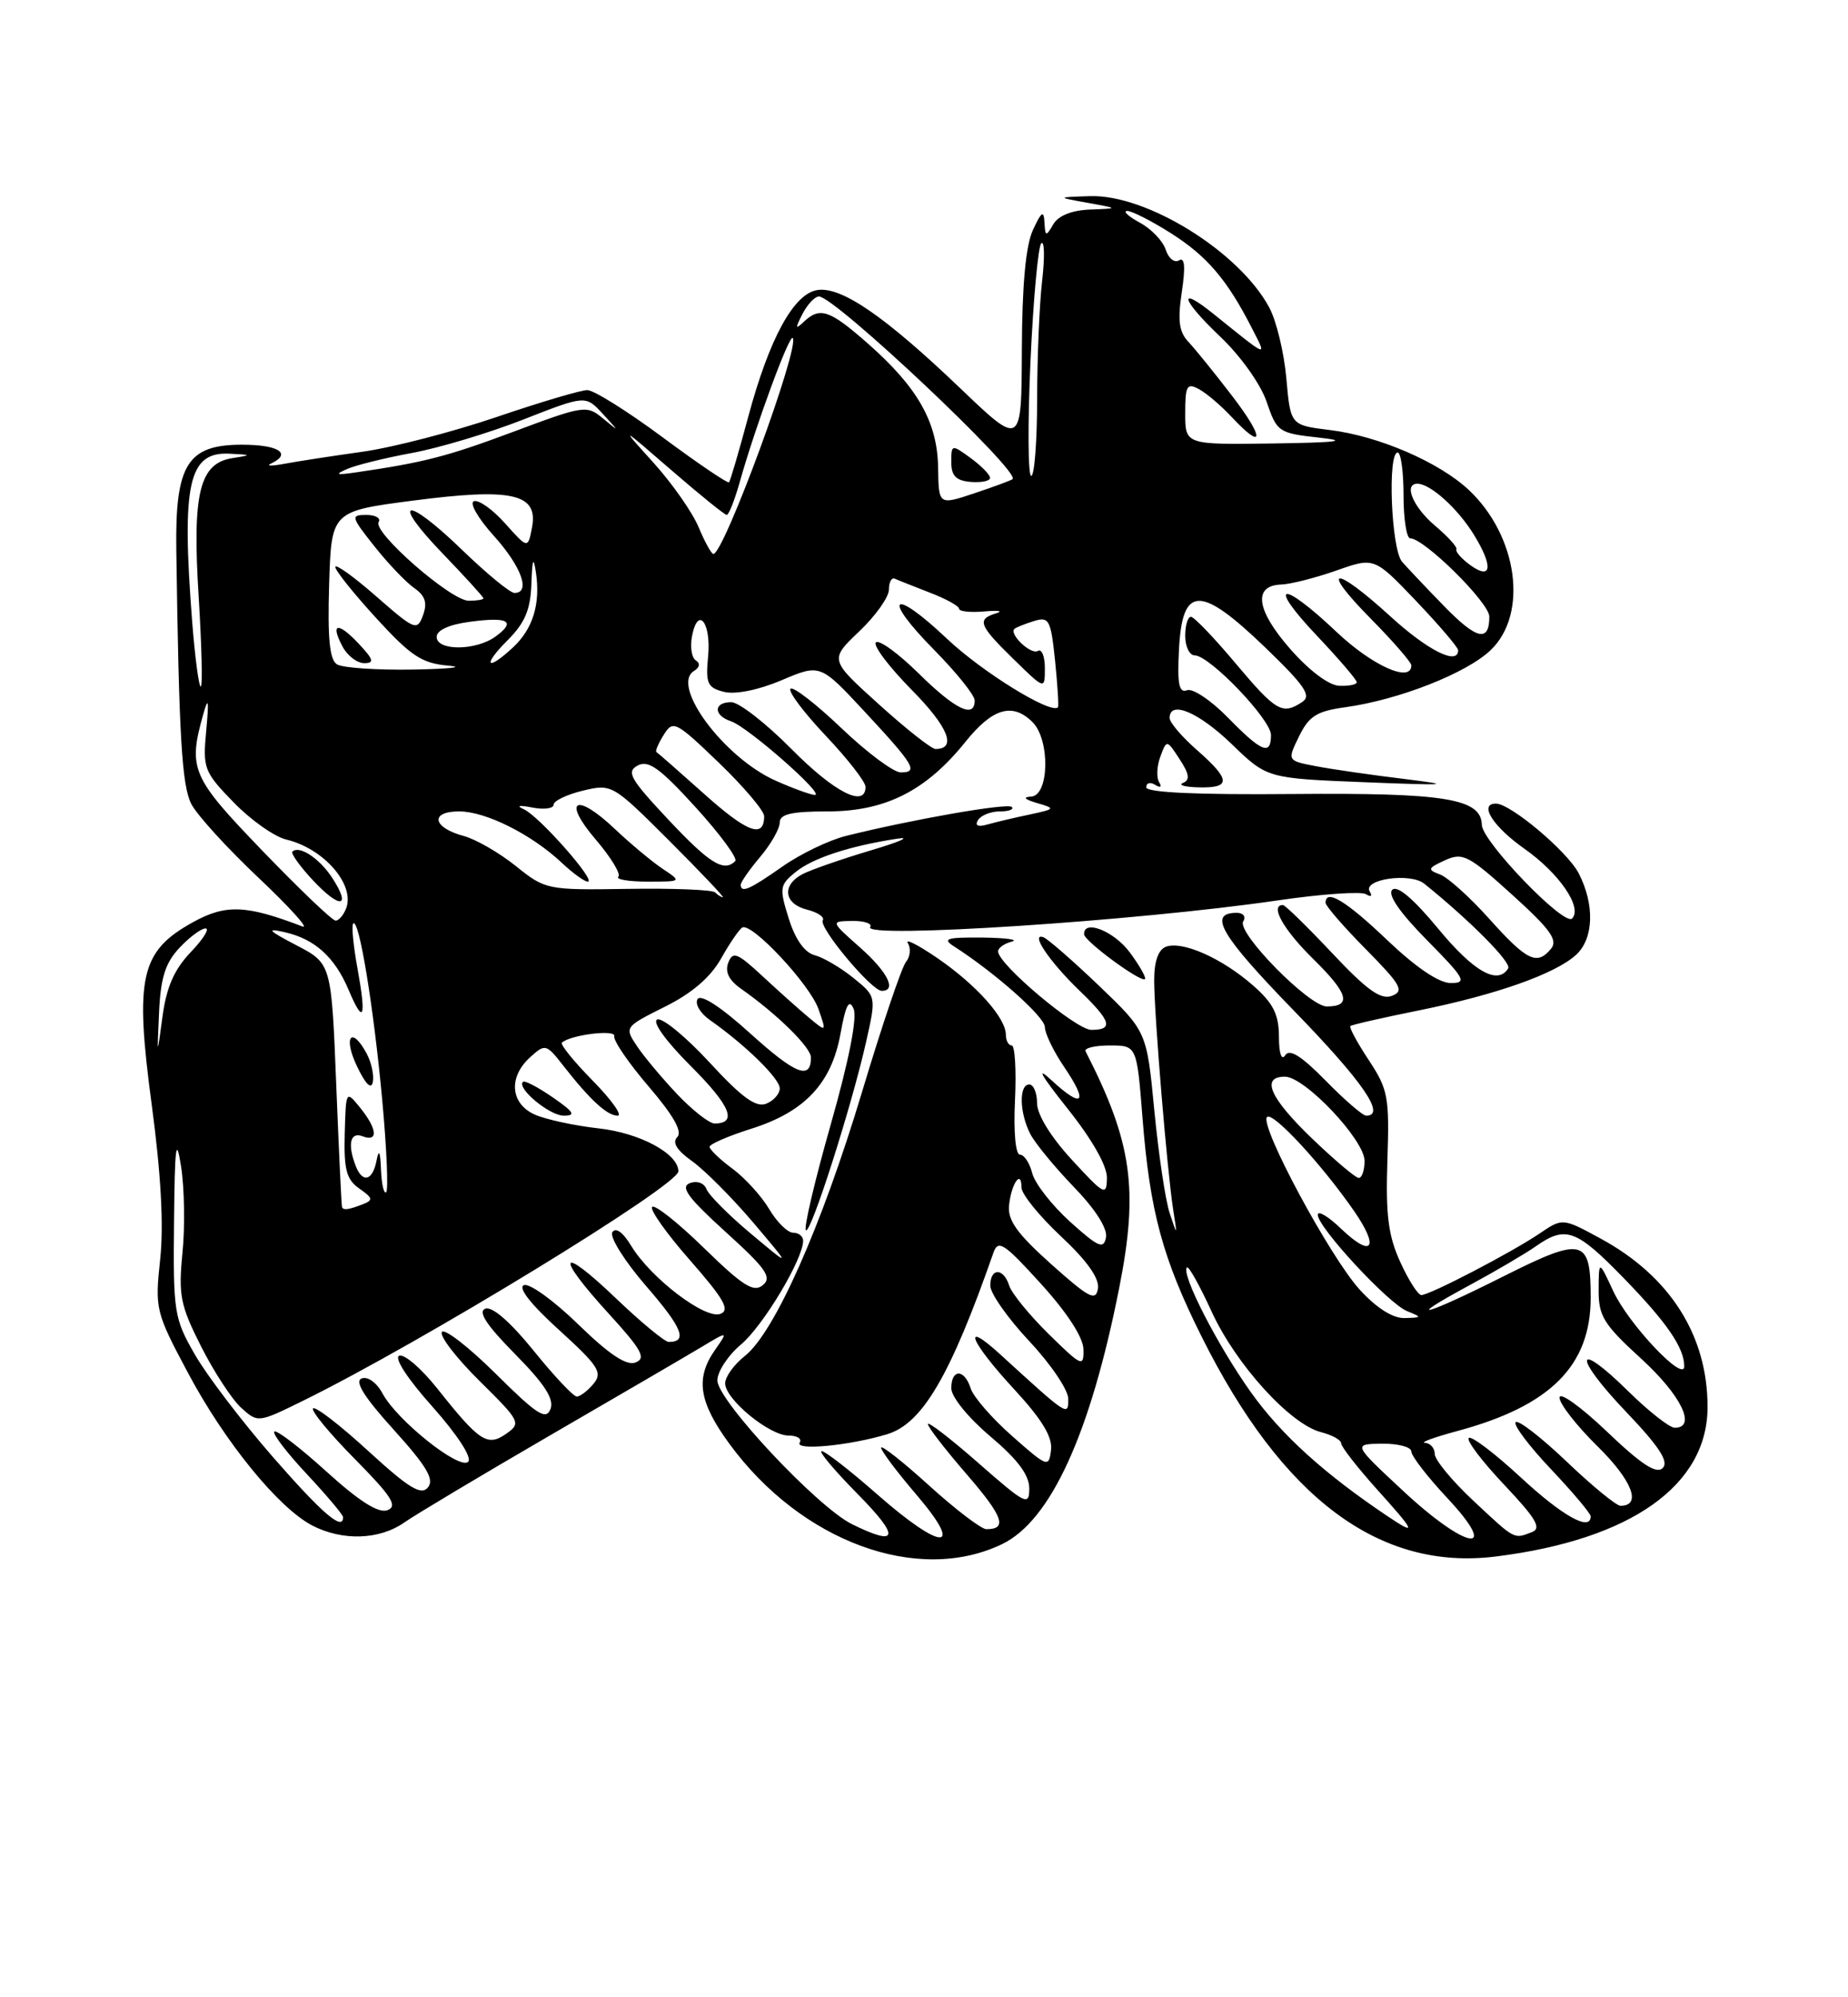 <?xml version="1.0" encoding="UTF-8" standalone="no"?>
<!DOCTYPE svg PUBLIC "-//W3C//DTD SVG 1.1//EN" "http://www.w3.org/Graphics/SVG/1.1/DTD/svg11.dtd" >
<svg xmlns="http://www.w3.org/2000/svg" xmlns:xlink="http://www.w3.org/1999/xlink" version="1.1" viewBox="0 0 237 256">
 <g >
 <path fill="currentColor"
d=" M 128.50 197.92 C 134.74 194.93 139.84 183.78 143.54 165.05 C 146.04 152.42 145.18 146.38 139.22 134.75 C 139.01 134.34 140.40 134.00 142.31 134.00 C 145.79 134.00 145.79 134.00 146.52 143.25 C 147.46 155.25 149.09 161.28 154.08 171.27 C 164.44 192.05 176.91 201.37 191.84 199.50 C 209.17 197.34 219.01 190.38 218.99 180.30 C 218.98 171.16 214.17 163.59 205.31 158.77 C 200.40 156.10 200.40 156.10 197.45 158.10 C 193.85 160.54 183.35 166.00 182.28 165.99 C 181.85 165.98 180.63 164.07 179.57 161.74 C 178.03 158.36 177.70 155.71 177.93 148.72 C 178.20 140.61 178.02 139.63 175.54 135.88 C 174.06 133.64 173.00 131.68 173.18 131.51 C 173.35 131.35 177.32 130.44 182.00 129.50 C 191.83 127.51 199.42 124.84 202.11 122.40 C 204.40 120.33 204.54 115.95 202.46 111.93 C 201.02 109.14 193.72 103.00 191.85 103.00 C 189.60 103.00 191.46 105.94 195.52 108.80 C 199.99 111.95 202.99 116.34 201.61 117.73 C 200.59 118.75 190.09 107.86 190.04 105.73 C 189.96 102.35 185.36 101.60 165.75 101.77 C 153.48 101.88 147.00 101.58 147.00 100.91 C 147.00 100.34 147.52 100.20 148.15 100.60 C 148.83 101.02 149.04 100.87 148.65 100.25 C 148.29 99.66 148.36 98.19 148.81 96.98 C 149.63 94.78 149.63 94.78 151.29 97.32 C 152.52 99.20 152.64 99.98 151.72 100.35 C 151.05 100.62 151.96 100.88 153.75 100.92 C 157.90 101.02 157.85 99.95 153.50 96.13 C 151.57 94.44 150.00 92.60 150.00 92.03 C 150.00 89.71 153.71 91.27 157.97 95.38 C 162.50 99.76 162.50 99.76 175.00 100.26 C 185.83 100.69 186.50 100.63 180.00 99.83 C 175.88 99.33 170.83 98.60 168.79 98.21 C 165.07 97.50 165.07 97.50 166.60 94.38 C 167.87 91.78 168.87 91.15 172.52 90.65 C 179.36 89.71 188.09 86.29 191.18 83.32 C 196.02 78.69 194.65 68.70 188.37 62.80 C 184.56 59.23 176.80 55.88 170.56 55.12 C 165.50 54.50 165.50 54.50 164.97 48.50 C 164.68 45.20 163.69 41.10 162.77 39.40 C 158.93 32.26 147.06 24.90 139.78 25.14 C 135.50 25.28 135.50 25.28 139.50 26.00 C 143.50 26.72 143.50 26.72 139.80 26.86 C 137.44 26.95 135.73 27.64 135.08 28.75 C 134.14 30.36 134.05 30.34 133.95 28.50 C 133.86 26.91 133.56 27.11 132.46 29.50 C 131.54 31.51 131.08 36.59 131.05 44.88 C 131.00 57.27 131.00 57.27 123.08 49.70 C 113.51 40.56 107.94 36.73 104.86 37.17 C 101.80 37.61 98.66 43.36 95.94 53.49 C 94.76 57.89 93.66 61.64 93.49 61.82 C 93.33 61.99 89.51 59.41 85.01 56.07 C 80.51 52.73 76.15 50.00 75.32 50.00 C 74.49 50.00 69.24 51.56 63.66 53.46 C 58.07 55.36 50.35 57.36 46.50 57.90 C 42.65 58.44 38.15 59.13 36.50 59.44 C 34.85 59.75 34.06 59.74 34.75 59.42 C 37.49 58.13 35.74 57.00 31.02 57.00 C 24.04 57.00 22.46 59.53 22.61 70.46 C 22.95 94.43 23.32 100.68 24.54 103.06 C 25.27 104.47 29.14 108.72 33.15 112.50 C 37.16 116.29 39.70 119.10 38.79 118.75 C 31.57 115.98 28.95 115.88 24.75 118.20 C 18.01 121.92 17.26 125.22 19.45 141.54 C 20.65 150.48 21.01 157.05 20.54 161.43 C 19.86 167.79 19.96 168.19 24.10 175.95 C 28.83 184.84 35.72 193.28 40.05 195.53 C 43.93 197.53 48.65 197.38 51.85 195.14 C 53.31 194.12 61.70 189.11 70.50 184.00 C 79.30 178.90 88.05 173.80 89.95 172.66 C 93.40 170.59 93.40 170.59 91.70 173.02 C 89.15 176.66 89.62 179.71 93.56 185.08 C 102.75 197.61 117.71 203.11 128.50 197.92 Z  M 109.27 195.36 C 104.81 193.16 92.00 179.49 92.00 176.93 C 92.00 175.80 93.37 173.72 95.05 172.31 C 97.88 169.92 103.00 161.38 103.00 159.03 C 103.00 158.46 102.42 158.00 101.72 158.00 C 101.01 158.00 99.63 156.64 98.65 154.98 C 97.67 153.32 95.54 150.98 93.93 149.79 C 92.32 148.60 91.00 147.34 91.00 146.99 C 91.00 146.65 93.39 145.61 96.30 144.69 C 103.20 142.52 106.63 138.88 107.79 132.50 C 108.46 128.79 108.90 127.96 109.47 129.30 C 109.96 130.42 108.87 135.95 106.54 144.13 C 104.50 151.30 103.06 157.40 103.35 157.68 C 103.95 158.29 109.24 141.75 111.10 133.43 C 112.38 127.72 112.38 127.72 109.44 125.34 C 107.82 124.03 105.59 122.72 104.48 122.43 C 103.18 122.09 101.99 120.41 101.15 117.72 C 99.93 113.82 99.99 113.43 102.02 111.78 C 104.24 109.98 108.94 108.44 115.05 107.50 C 116.95 107.21 115.41 107.89 111.63 109.01 C 107.85 110.14 103.91 111.51 102.88 112.06 C 100.23 113.48 100.55 115.85 103.49 116.59 C 104.86 116.93 105.78 117.55 105.52 117.96 C 104.97 118.86 111.77 127.00 113.08 127.00 C 115.06 127.00 113.83 124.56 110.25 121.40 C 106.50 118.08 106.50 118.08 109.31 118.04 C 110.85 118.02 111.89 118.37 111.60 118.83 C 110.67 120.35 145.85 118.04 163.77 115.42 C 169.42 114.59 174.56 114.23 175.18 114.61 C 175.82 115.01 176.03 114.87 175.67 114.28 C 174.70 112.70 180.84 111.81 182.65 113.26 C 188.52 117.98 193.88 123.38 193.42 124.12 C 192.08 126.29 189.00 124.55 184.45 119.04 C 181.27 115.19 179.18 113.42 178.55 114.05 C 177.93 114.67 179.51 116.96 183.01 120.51 C 187.87 125.43 188.19 126.00 186.06 126.00 C 184.54 126.00 181.59 124.00 177.91 120.50 C 172.63 115.46 170.00 113.87 170.00 115.72 C 170.00 116.11 172.33 118.80 175.18 121.68 C 179.69 126.25 180.12 127.02 178.51 127.64 C 177.08 128.18 175.33 126.93 170.85 122.17 C 167.66 118.78 164.81 116.00 164.53 116.00 C 162.81 116.00 164.60 119.17 168.46 122.96 C 172.92 127.34 173.39 129.00 170.15 129.00 C 167.89 129.00 158.56 119.51 159.44 118.10 C 159.82 117.49 159.45 117.00 158.62 117.00 C 154.86 117.00 156.52 119.85 165.90 129.50 C 174.79 138.64 177.80 143.00 175.21 143.00 C 174.77 143.00 172.43 140.98 170.01 138.51 C 166.89 135.33 165.37 134.38 164.82 135.26 C 164.35 136.00 164.02 135.01 164.02 132.85 C 164.00 129.99 163.29 128.58 160.70 126.31 C 156.73 122.82 151.61 120.55 149.52 121.35 C 148.53 121.74 148.01 123.25 148.02 125.72 C 148.04 130.30 149.69 150.13 150.45 155.00 C 151.00 158.46 150.99 158.47 150.01 155.50 C 149.46 153.85 148.58 147.93 148.04 142.35 C 147.07 132.21 147.07 132.21 140.95 126.35 C 137.58 123.13 134.37 120.34 133.82 120.13 C 132.05 119.50 134.60 123.27 138.42 126.95 C 142.51 130.89 142.85 132.00 139.96 132.00 C 138.00 132.00 128.00 123.58 128.00 121.94 C 128.00 121.50 128.79 120.94 129.75 120.69 C 130.71 120.44 129.03 120.21 126.00 120.17 C 121.38 120.13 120.80 120.31 122.36 121.31 C 127.61 124.67 134.00 130.34 134.00 131.64 C 134.00 132.45 135.11 134.74 136.47 136.75 C 139.64 141.40 138.87 142.18 134.82 138.43 C 132.80 136.56 133.53 137.84 136.83 141.99 C 140.05 146.02 141.99 149.42 141.96 150.99 C 141.92 153.33 141.63 153.18 137.46 148.65 C 134.76 145.72 133.00 142.86 133.00 141.40 C 133.00 140.08 132.55 139.00 132.00 139.00 C 130.66 139.00 130.73 142.60 132.12 145.32 C 132.73 146.52 135.25 149.58 137.71 152.13 C 140.48 154.99 142.06 157.47 141.84 158.60 C 141.54 160.16 140.86 159.86 137.23 156.59 C 134.89 154.47 132.71 151.68 132.38 150.37 C 132.05 149.07 131.35 148.00 130.81 148.00 C 130.24 148.00 129.97 145.10 130.17 141.00 C 130.35 137.15 130.16 134.00 129.75 134.00 C 129.34 134.00 129.00 133.39 129.00 132.63 C 129.00 130.48 125.25 126.27 120.27 122.84 C 117.75 121.11 116.02 120.23 116.43 120.89 C 116.84 121.55 116.73 122.63 116.19 123.29 C 115.64 123.96 113.10 131.47 110.54 140.00 C 105.36 157.23 99.33 170.81 95.51 173.81 C 94.13 174.90 93.00 176.47 93.00 177.31 C 93.00 179.34 98.66 184.00 101.14 184.00 C 102.23 184.00 102.87 184.41 102.56 184.90 C 101.90 185.97 109.00 185.28 113.80 183.82 C 118.31 182.44 121.90 176.31 127.41 160.55 C 128.01 158.84 128.78 159.35 133.50 164.55 C 136.87 168.26 138.93 171.43 138.95 172.96 C 139.00 175.27 138.73 175.15 134.50 171.00 C 132.03 168.57 129.75 165.78 129.43 164.79 C 128.70 162.47 127.00 162.47 127.00 164.79 C 127.00 165.77 129.25 168.97 132.00 171.90 C 134.75 174.83 137.00 178.15 137.00 179.29 C 137.00 181.56 137.01 181.57 128.25 173.57 C 123.22 168.99 124.41 171.95 130.04 178.04 C 133.63 181.93 135.00 184.18 134.79 185.86 C 134.51 188.13 134.34 188.07 129.81 184.07 C 127.22 181.79 124.83 179.04 124.49 177.96 C 123.69 175.43 122.00 175.42 122.00 177.94 C 122.00 179.04 124.17 181.71 127.00 184.10 C 130.51 187.06 132.00 189.05 132.00 190.78 C 132.00 193.07 131.53 192.83 125.50 187.54 C 121.92 184.40 119.00 182.15 119.00 182.53 C 119.00 182.91 121.24 185.81 123.98 188.97 C 128.66 194.38 129.24 196.00 126.50 196.00 C 125.86 196.00 122.56 193.49 119.17 190.42 C 115.78 187.34 113.00 185.16 113.00 185.56 C 113.00 185.96 115.06 188.70 117.58 191.64 C 123.78 198.91 120.80 198.83 112.46 191.50 C 109.01 188.47 105.83 186.00 105.38 186.00 C 104.93 186.00 107.01 188.47 110.00 191.50 C 115.47 197.04 115.23 198.30 109.27 195.36 Z  M 144.90 122.08 C 142.87 119.34 138.96 117.79 139.03 119.75 C 139.06 120.63 146.34 125.98 146.84 125.49 C 147.02 125.31 146.15 123.77 144.90 122.08 Z  M 179.89 191.04 C 173.50 185.09 173.50 185.09 177.25 185.04 C 179.31 185.02 181.00 185.47 181.00 186.04 C 181.00 186.62 183.09 189.32 185.64 192.04 C 192.55 199.44 188.05 198.66 179.89 191.04 Z  M 188.96 192.36 C 186.23 189.81 184.00 187.11 184.00 186.36 C 184.00 185.61 183.44 184.97 182.75 184.93 C 182.06 184.90 183.93 184.22 186.89 183.42 C 198.84 180.21 204.00 175.05 204.00 166.33 C 204.00 158.70 203.04 158.46 192.88 163.56 C 182.65 168.70 179.67 169.48 188.50 164.71 C 191.80 162.93 195.61 160.69 196.97 159.74 C 200.77 157.07 202.13 157.55 208.17 163.75 C 213.76 169.49 216.00 172.74 216.00 175.13 C 216.00 177.28 208.86 169.72 206.90 165.50 C 205.04 161.50 205.04 161.50 205.02 165.32 C 205.00 168.69 205.65 169.74 210.50 174.17 C 215.61 178.84 217.63 183.00 214.78 183.00 C 214.12 183.00 211.43 180.89 208.81 178.31 C 201.91 171.52 201.70 173.79 208.56 180.98 C 212.80 185.42 214.05 187.35 213.24 188.16 C 212.43 188.97 210.51 187.72 206.07 183.48 C 202.73 180.30 200.00 178.34 200.00 179.14 C 200.00 179.93 202.21 182.76 204.92 185.42 C 209.34 189.78 210.58 193.00 207.82 193.00 C 207.29 193.00 204.18 190.45 200.92 187.34 C 197.66 184.23 194.71 181.95 194.38 182.28 C 194.05 182.62 196.08 185.32 198.89 188.29 C 201.70 191.26 204.00 193.99 204.00 194.35 C 204.00 196.34 200.40 194.33 195.03 189.36 C 191.68 186.26 188.68 183.99 188.36 184.31 C 188.04 184.63 190.09 187.33 192.92 190.32 C 197.03 194.67 197.74 195.89 196.45 196.38 C 194.11 197.28 194.35 197.40 188.96 192.36 Z  M 177.97 194.35 C 169.84 188.90 164.31 183.90 160.41 178.43 C 156.14 172.44 151.42 163.24 152.22 162.45 C 152.44 162.23 153.87 164.80 155.41 168.16 C 158.52 174.92 165.49 182.58 169.44 183.57 C 170.85 183.93 172.00 184.57 172.00 185.00 C 172.00 185.43 174.07 188.08 176.59 190.89 C 181.57 196.42 181.74 196.87 177.97 194.35 Z  M 35.00 186.75 C 31.04 182.21 26.54 176.31 25.00 173.63 C 22.33 168.99 22.20 168.21 22.32 156.63 C 22.41 146.88 22.59 145.48 23.22 149.50 C 23.65 152.25 23.74 157.24 23.40 160.58 C 22.87 166.01 23.12 167.30 25.79 172.58 C 27.44 175.84 29.75 179.37 30.93 180.44 C 33.06 182.37 33.12 182.36 38.72 179.61 C 53.88 172.18 87.00 151.95 87.00 150.13 C 87.00 147.87 82.06 145.21 76.79 144.63 C 73.65 144.28 69.93 143.47 68.54 142.84 C 65.44 141.42 65.19 138.04 67.99 135.51 C 69.92 133.76 70.05 133.79 72.24 136.59 C 75.67 140.98 77.87 143.00 79.21 143.00 C 79.87 143.00 78.44 140.98 76.02 138.52 C 73.60 136.06 71.82 133.86 72.06 133.64 C 73.15 132.63 79.04 131.91 78.78 132.81 C 78.63 133.35 80.61 136.25 83.19 139.26 C 86.36 142.96 87.55 145.05 86.86 145.74 C 86.17 146.43 86.79 147.43 88.76 148.83 C 90.36 149.97 93.89 153.51 96.59 156.69 C 101.50 162.48 101.50 162.48 96.32 158.14 C 93.47 155.76 90.90 153.18 90.61 152.42 C 90.30 151.62 89.39 151.30 88.46 151.65 C 87.21 152.13 88.25 153.54 93.06 157.90 C 98.25 162.60 99.04 163.72 97.83 164.72 C 96.66 165.70 95.28 164.83 90.32 160.00 C 86.99 156.74 83.98 154.36 83.64 154.69 C 83.30 155.03 85.49 158.12 88.51 161.55 C 92.86 166.51 93.66 167.92 92.39 168.40 C 90.46 169.15 83.49 163.85 80.98 159.73 C 79.90 157.94 78.96 157.26 78.53 157.94 C 78.16 158.55 80.12 161.68 82.90 164.88 C 87.52 170.21 88.23 172.00 85.76 172.00 C 85.26 172.00 82.18 169.46 78.93 166.35 C 71.67 159.42 71.12 160.78 78.10 168.41 C 82.30 173.01 82.90 174.10 81.51 174.63 C 80.34 175.08 78.15 173.63 74.17 169.76 C 71.05 166.72 67.91 164.45 67.20 164.72 C 66.38 165.02 68.06 167.17 71.69 170.46 C 76.78 175.09 77.31 175.92 76.12 177.36 C 75.37 178.26 74.40 179.00 73.97 179.00 C 73.54 179.00 71.04 176.35 68.42 173.10 C 65.44 169.42 63.11 167.40 62.24 167.74 C 61.26 168.12 62.39 169.84 66.06 173.56 C 69.86 177.41 71.09 179.32 70.60 180.60 C 70.03 182.07 68.87 181.33 63.58 176.08 C 60.10 172.63 56.98 170.22 56.67 170.73 C 56.35 171.24 58.53 174.07 61.51 177.01 C 66.73 182.17 66.86 182.41 64.92 183.77 C 62.51 185.46 61.48 184.78 56.05 177.93 C 54.05 175.42 51.88 173.54 51.21 173.76 C 50.49 174.00 52.23 176.69 55.47 180.31 C 58.69 183.94 60.57 186.83 60.04 187.36 C 58.94 188.46 50.91 182.06 49.06 178.61 C 48.31 177.21 47.16 176.38 46.38 176.68 C 45.44 177.05 46.70 179.07 50.50 183.26 C 54.72 187.93 55.73 189.62 54.88 190.65 C 54.00 191.70 52.44 190.75 47.23 185.98 C 43.63 182.68 40.45 180.22 40.15 180.52 C 39.86 180.81 42.26 183.72 45.49 186.99 C 50.22 191.77 51.04 193.05 49.70 193.56 C 48.55 194.00 46.11 192.46 41.85 188.60 C 38.45 185.52 35.45 183.22 35.18 183.49 C 34.91 183.75 36.79 186.21 39.35 188.94 C 41.91 191.68 44.00 194.16 44.00 194.46 C 44.00 196.29 41.34 194.01 35.00 186.75 Z  M 70.90 140.66 C 69.03 139.37 67.32 138.47 67.09 138.65 C 66.16 139.41 70.46 143.00 72.30 143.00 C 73.89 143.00 73.61 142.53 70.90 140.66 Z  M 174.39 165.31 C 170.57 161.13 161.47 144.20 162.49 143.17 C 163.23 142.44 169.56 149.29 173.69 155.27 C 176.95 159.99 175.96 161.29 171.99 157.49 C 170.35 155.91 169.00 155.11 169.00 155.70 C 169.00 157.31 178.05 167.07 180.43 168.04 C 182.41 168.84 182.39 168.88 180.13 168.94 C 178.63 168.98 176.53 167.65 174.39 165.31 Z  M 134.82 162.04 C 130.43 158.11 129.20 156.40 129.41 154.48 C 129.70 151.69 131.00 149.83 131.00 152.20 C 131.00 153.04 133.28 155.86 136.06 158.46 C 139.41 161.59 141.01 163.85 140.81 165.15 C 140.54 166.83 139.68 166.38 134.82 162.04 Z  M 43.87 154.75 C 43.79 154.61 43.46 147.53 43.12 139.00 C 42.50 123.50 42.50 123.50 38.00 121.15 C 34.38 119.26 34.09 118.93 36.50 119.48 C 40.36 120.35 42.92 122.66 44.70 126.86 C 46.63 131.43 47.01 130.53 45.85 124.15 C 45.31 121.20 45.06 118.60 45.30 118.37 C 46.04 117.63 47.91 129.02 49.01 140.89 C 49.59 147.15 49.82 152.51 49.53 152.80 C 49.24 153.09 48.94 151.80 48.86 149.92 C 48.77 147.57 48.59 147.21 48.29 148.75 C 47.79 151.37 46.48 151.69 45.61 149.42 C 44.54 146.64 44.92 145.03 46.50 145.64 C 48.54 146.42 48.39 144.70 46.18 141.97 C 44.37 139.74 44.36 139.75 44.21 145.33 C 44.09 149.91 44.43 151.19 46.08 152.34 C 47.85 153.58 47.89 153.83 46.46 154.38 C 44.71 155.05 44.07 155.14 43.87 154.75 Z  M 47.03 135.05 C 45.09 131.44 43.97 132.86 45.77 136.64 C 46.86 138.95 47.62 139.70 47.81 138.70 C 47.99 137.82 47.63 136.18 47.03 135.05 Z  M 168.25 145.91 C 162.84 140.71 161.66 138.00 164.79 138.00 C 167.33 138.00 175.00 146.11 175.00 148.79 C 175.00 150.00 174.66 150.99 174.25 150.98 C 173.84 150.97 171.14 148.68 168.25 145.91 Z  M 86.85 140.25 C 84.90 138.19 82.57 135.41 81.68 134.07 C 80.07 131.66 80.10 131.62 85.26 129.04 C 88.75 127.31 91.13 125.25 92.48 122.85 C 93.59 120.87 94.82 119.09 95.20 118.88 C 96.42 118.22 103.87 126.19 104.96 129.32 C 106.01 132.32 106.01 132.32 103.75 130.44 C 102.51 129.41 99.83 127.01 97.78 125.11 C 94.56 122.12 93.98 121.89 93.40 123.39 C 92.95 124.57 93.48 125.64 95.02 126.72 C 99.64 129.96 104.00 134.24 104.00 135.54 C 104.00 138.49 102.01 137.70 96.21 132.45 C 92.45 129.05 89.88 127.38 89.46 128.06 C 89.09 128.67 89.80 129.87 91.04 130.74 C 95.58 133.92 100.00 138.24 100.00 139.50 C 100.00 140.21 99.21 141.09 98.25 141.47 C 96.94 141.98 95.10 140.64 91.00 136.18 C 87.97 132.90 84.96 130.42 84.30 130.67 C 83.59 130.94 85.35 133.40 88.57 136.62 C 93.68 141.72 94.63 144.00 91.64 144.00 C 90.96 144.00 88.81 142.31 86.85 140.25 Z  M 20.40 129.74 C 20.60 125.31 21.21 123.41 23.01 121.49 C 24.29 120.12 25.80 119.00 26.36 119.00 C 26.92 119.00 26.06 120.37 24.46 122.04 C 22.35 124.25 21.35 126.51 20.84 130.29 C 20.14 135.50 20.14 135.50 20.40 129.74 Z  M 191.00 117.78 C 188.53 115.02 185.68 112.45 184.67 112.08 C 183.03 111.47 183.09 111.28 185.32 110.26 C 187.59 109.23 188.33 109.61 193.93 114.68 C 198.84 119.12 199.83 120.50 198.91 121.61 C 197.11 123.78 195.83 123.16 191.00 117.78 Z  M 33.64 109.03 C 24.54 99.59 24.09 98.56 26.08 91.50 C 26.72 89.22 26.81 89.73 26.45 93.61 C 25.99 98.49 26.15 98.92 29.96 102.84 C 32.15 105.10 35.20 107.25 36.72 107.61 C 41.52 108.75 45.56 113.39 44.39 116.43 C 44.06 117.29 43.45 118.00 43.04 118.00 C 42.62 118.00 38.40 113.97 33.64 109.03 Z  M 42.58 112.48 C 40.95 110.00 38.36 108.30 37.50 109.16 C 37.28 109.39 38.47 111.05 40.15 112.85 C 43.64 116.57 45.11 116.35 42.58 112.48 Z  M 91.71 114.38 C 91.37 114.04 86.35 113.84 80.55 113.93 C 70.15 114.09 69.95 114.05 66.15 111.00 C 64.03 109.30 61.03 107.57 59.47 107.15 C 55.47 106.08 55.09 104.00 58.89 104.00 C 62.30 104.00 68.18 106.95 72.05 110.59 C 73.46 111.92 74.96 113.00 75.38 113.00 C 76.55 113.00 69.14 104.61 67.19 103.73 C 66.15 103.26 66.55 103.17 68.25 103.50 C 69.76 103.80 71.00 103.63 71.00 103.14 C 71.00 102.65 72.69 101.84 74.75 101.34 C 78.46 100.45 78.57 100.52 85.79 107.72 C 89.80 111.73 92.91 115.00 92.70 115.00 C 92.50 115.00 92.05 114.72 91.71 114.38 Z  M 84.97 111.35 C 83.61 110.44 80.85 108.14 78.84 106.24 C 73.83 101.49 72.04 102.52 76.42 107.63 C 78.35 109.89 79.65 112.02 79.30 112.37 C 78.95 112.72 80.64 113.00 83.06 113.00 C 87.45 113.00 87.45 113.00 84.97 111.35 Z  M 95.00 113.39 C 95.00 113.06 96.12 111.45 97.50 109.82 C 98.88 108.18 100.00 106.21 100.00 105.42 C 100.00 104.35 101.50 104.00 106.16 104.00 C 113.54 104.00 118.77 101.36 123.80 95.10 C 127.29 90.75 129.86 90.00 132.43 92.57 C 134.69 94.84 134.56 101.97 132.25 102.10 C 131.12 102.16 131.39 102.46 133.00 102.93 C 135.40 103.63 135.36 103.69 132.00 104.41 C 130.07 104.81 127.66 105.39 126.62 105.68 C 125.41 106.03 124.99 105.82 125.43 105.11 C 125.81 104.50 127.07 104.00 128.23 104.00 C 129.38 104.00 130.08 103.74 129.76 103.43 C 129.22 102.89 117.03 105.02 108.50 107.14 C 106.30 107.69 102.63 109.46 100.34 111.07 C 96.15 114.01 95.00 114.52 95.00 113.39 Z  M 85.68 105.02 C 80.81 99.83 80.29 98.91 81.78 98.12 C 83.16 97.38 84.63 98.45 89.21 103.47 C 92.35 106.92 94.64 110.03 94.29 110.37 C 92.84 111.83 90.99 110.68 85.68 105.02 Z  M 90.34 101.79 C 87.13 98.92 84.36 96.49 84.18 96.39 C 84.01 96.28 84.43 95.29 85.12 94.19 C 86.31 92.27 86.64 92.43 92.19 97.76 C 95.38 100.83 98.00 103.92 98.00 104.61 C 98.00 107.51 95.85 106.72 90.34 101.79 Z  M 99.47 100.06 C 92.86 97.12 85.97 87.87 89.00 86.00 C 89.74 85.55 89.83 85.01 89.24 84.65 C 88.71 84.32 88.48 82.92 88.75 81.54 C 89.50 77.59 91.23 79.79 90.81 84.15 C 90.48 87.61 90.73 88.14 92.85 88.68 C 94.30 89.04 97.25 88.45 100.23 87.19 C 105.19 85.09 105.19 85.09 110.85 91.17 C 117.28 98.09 117.82 99.00 115.51 99.00 C 114.60 99.00 111.18 96.45 107.92 93.34 C 104.66 90.23 101.71 87.95 101.38 88.28 C 101.05 88.62 103.08 91.32 105.89 94.29 C 108.70 97.26 111.00 100.21 111.00 100.85 C 111.00 103.60 107.00 101.56 101.50 96.00 C 98.23 92.70 94.76 90.00 93.78 90.00 C 91.49 90.00 91.47 91.69 93.75 92.45 C 95.90 93.16 105.89 101.94 104.50 101.89 C 103.95 101.87 101.69 101.05 99.47 100.06 Z  M 112.72 90.28 C 106.38 84.56 106.38 84.56 110.19 80.93 C 112.29 78.94 114.00 76.53 114.00 75.57 C 114.00 74.62 114.34 73.99 114.75 74.17 C 115.16 74.36 117.19 75.16 119.25 75.96 C 121.31 76.75 123.00 77.68 123.00 78.03 C 123.00 78.37 124.46 78.53 126.25 78.37 C 128.04 78.21 128.71 78.32 127.75 78.61 C 125.24 79.38 125.52 80.13 130.00 84.50 C 134.00 88.41 134.00 88.41 134.00 85.64 C 134.00 84.12 133.60 83.13 133.11 83.43 C 132.23 83.98 129.36 81.27 130.11 80.60 C 130.32 80.41 131.45 79.96 132.61 79.60 C 134.54 79.01 134.76 79.43 135.31 84.69 C 135.63 87.85 135.80 90.53 135.68 90.66 C 134.76 91.57 125.97 86.14 121.47 81.89 C 114.39 75.19 112.98 76.39 119.81 83.31 C 122.66 86.20 125.00 89.11 125.00 89.78 C 125.00 92.15 122.52 90.95 117.81 86.31 C 115.19 83.73 112.72 81.94 112.33 82.34 C 111.94 82.73 114.01 85.47 116.93 88.43 C 121.63 93.19 122.76 96.00 119.97 96.00 C 119.47 96.00 116.20 93.43 112.72 90.28 Z  M 157.48 91.98 C 155.32 89.77 152.96 88.19 152.23 88.47 C 151.20 88.86 150.97 87.68 151.20 83.24 C 151.63 75.02 153.90 74.96 162.20 82.93 C 167.35 87.89 168.23 89.17 167.00 89.98 C 164.46 91.66 163.65 91.19 158.49 85.06 C 155.75 81.79 153.16 79.09 152.75 79.06 C 152.34 79.03 152.00 80.12 152.00 81.50 C 152.00 82.88 152.55 84.00 153.21 84.00 C 155.12 84.00 163.00 92.22 163.00 94.21 C 163.00 96.89 161.81 96.41 157.48 91.98 Z  M 24.65 79.75 C 23.27 61.96 24.17 57.90 29.41 58.15 C 32.29 58.29 32.32 58.33 29.85 58.71 C 25.58 59.36 24.64 63.15 25.48 76.50 C 25.87 82.82 25.99 88.00 25.75 88.00 C 25.50 88.00 25.01 84.29 24.65 79.75 Z  M 165.44 83.15 C 161.09 78.18 160.67 75.05 164.32 74.92 C 165.52 74.88 168.69 74.07 171.38 73.13 C 176.25 71.41 176.25 71.41 181.63 77.05 C 184.58 80.15 187.00 82.98 187.00 83.34 C 187.00 85.33 183.12 83.39 178.31 79.00 C 171.05 72.37 169.16 72.58 175.78 79.28 C 178.65 82.19 181.00 84.89 181.00 85.28 C 181.00 87.58 176.00 85.34 171.41 81.00 C 164.31 74.28 162.40 74.61 168.85 81.44 C 171.68 84.43 174.00 87.13 174.00 87.44 C 174.00 87.75 172.99 87.95 171.75 87.90 C 170.40 87.84 167.87 85.93 165.44 83.15 Z  M 43.21 85.15 C 42.27 84.56 42.00 81.78 42.21 74.93 C 42.50 65.53 42.50 65.53 53.00 64.16 C 65.69 62.51 69.05 63.27 68.23 67.60 C 67.70 70.35 67.70 70.35 64.80 67.11 C 63.21 65.32 61.40 64.03 60.78 64.24 C 60.16 64.45 61.31 66.44 63.33 68.68 C 66.87 72.60 68.10 76.00 65.98 76.00 C 65.42 76.00 62.40 73.52 59.27 70.49 C 51.99 63.44 49.94 63.87 56.82 71.00 C 59.67 73.96 62.00 76.52 62.00 76.69 C 62.00 76.86 61.15 77.00 60.11 77.00 C 57.83 77.00 47.76 68.20 48.56 66.91 C 48.87 66.41 48.15 66.00 46.97 66.00 C 44.96 66.00 45.01 66.23 48.00 70.00 C 49.75 72.21 52.05 74.62 53.11 75.36 C 54.54 76.36 54.83 77.27 54.25 78.86 C 53.50 80.89 53.21 80.78 48.23 76.42 C 45.35 73.90 43.00 72.22 43.00 72.67 C 43.00 73.13 45.37 76.08 48.25 79.23 C 52.71 84.10 54.10 85.02 57.50 85.32 C 59.70 85.51 57.67 85.73 53.00 85.82 C 48.33 85.90 43.92 85.60 43.21 85.15 Z  M 46.00 82.50 C 43.32 79.65 42.31 79.85 43.95 82.91 C 44.57 84.06 45.81 85.00 46.71 85.00 C 48.04 85.00 47.91 84.53 46.00 82.50 Z  M 65.08 82.08 C 67.33 79.83 68.03 78.16 68.15 74.83 C 68.26 71.63 68.41 71.25 68.73 73.37 C 69.33 77.38 68.35 80.60 65.80 82.97 C 62.42 86.12 61.80 85.36 65.08 82.08 Z  M 56.00 81.63 C 56.00 80.78 57.59 80.05 60.23 79.70 C 65.20 79.03 66.24 79.62 63.56 81.58 C 61.05 83.42 56.00 83.45 56.00 81.63 Z  M 185.22 77.71 C 182.96 75.39 180.53 72.83 179.81 72.00 C 178.42 70.41 177.92 57.99 179.25 58.00 C 179.66 58.00 180.00 60.48 180.00 63.50 C 180.00 66.53 180.39 69.00 180.86 69.00 C 182.65 69.00 191.00 77.25 191.00 79.03 C 191.00 82.36 189.39 81.99 185.22 77.71 Z  M 188.50 72.39 C 187.40 71.58 186.63 70.69 186.78 70.42 C 186.94 70.15 185.70 68.78 184.03 67.37 C 181.23 65.01 179.96 62.00 181.78 62.00 C 183.43 62.00 186.93 65.15 189.00 68.50 C 191.55 72.63 191.32 74.46 188.50 72.39 Z  M 89.59 67.56 C 88.80 65.67 86.21 61.97 83.83 59.33 C 79.50 54.55 79.50 54.55 86.11 60.27 C 89.75 63.42 92.94 66.00 93.20 66.00 C 93.47 66.00 94.22 64.09 94.88 61.75 C 96.87 54.68 101.21 42.88 101.66 43.32 C 102.65 44.32 92.85 71.00 91.49 71.00 C 91.23 71.00 90.38 69.45 89.59 67.56 Z  M 120.31 59.93 C 120.22 54.11 117.70 49.66 111.30 44.03 C 106.39 39.71 105.15 39.29 103.08 41.25 C 101.99 42.28 101.96 42.11 102.91 40.25 C 103.55 39.01 104.50 38.00 105.03 38.00 C 107.07 38.00 130.95 60.51 129.86 61.41 C 129.66 61.58 127.45 62.39 124.94 63.23 C 120.38 64.75 120.38 64.75 120.31 59.93 Z  M 126.97 61.24 C 126.95 60.83 125.83 59.69 124.47 58.70 C 122.04 56.93 122.00 56.94 122.00 59.24 C 122.00 61.00 122.61 61.61 124.50 61.77 C 125.88 61.88 126.99 61.65 126.97 61.24 Z  M 44.50 60.12 C 45.60 59.63 49.35 58.70 52.83 58.06 C 56.31 57.42 62.74 55.49 67.12 53.77 C 75.09 50.65 75.09 50.65 77.30 53.04 C 79.46 55.39 79.47 55.40 77.34 53.64 C 75.24 51.90 74.90 51.95 65.84 55.34 C 57.30 58.53 54.37 59.28 45.50 60.57 C 43.12 60.91 42.91 60.82 44.50 60.12 Z  M 132.15 46.43 C 132.51 38.42 133.14 31.56 133.54 31.18 C 133.95 30.81 134.00 32.98 133.65 36.00 C 133.30 39.02 133.01 45.89 133.01 51.25 C 133.00 56.61 132.66 61.00 132.25 61.00 C 131.84 61.00 131.79 54.45 132.15 46.43 Z  M 152.00 52.96 C 152.00 49.43 152.22 49.05 153.75 49.87 C 154.71 50.39 156.59 51.98 157.92 53.41 C 162.14 57.92 162.21 56.21 158.02 50.75 C 155.81 47.86 153.29 44.76 152.43 43.84 C 151.21 42.56 151.01 41.12 151.56 37.45 C 152.05 34.20 151.94 32.92 151.21 33.37 C 150.62 33.73 149.86 33.12 149.50 32.01 C 149.15 30.90 147.66 29.34 146.18 28.54 C 144.71 27.74 143.97 27.06 144.55 27.04 C 145.13 27.02 147.65 28.30 150.15 29.88 C 154.80 32.83 157.36 35.83 160.52 42.00 C 162.52 45.91 162.81 46.01 155.62 40.23 C 150.93 36.46 151.52 38.43 156.48 43.14 C 159.09 45.61 161.67 49.23 162.44 51.50 C 163.76 55.37 163.97 55.52 169.15 56.09 C 173.11 56.52 171.58 56.72 163.25 56.84 C 152.00 57.00 152.00 57.00 152.00 52.96 Z "/>
</g>
</svg>